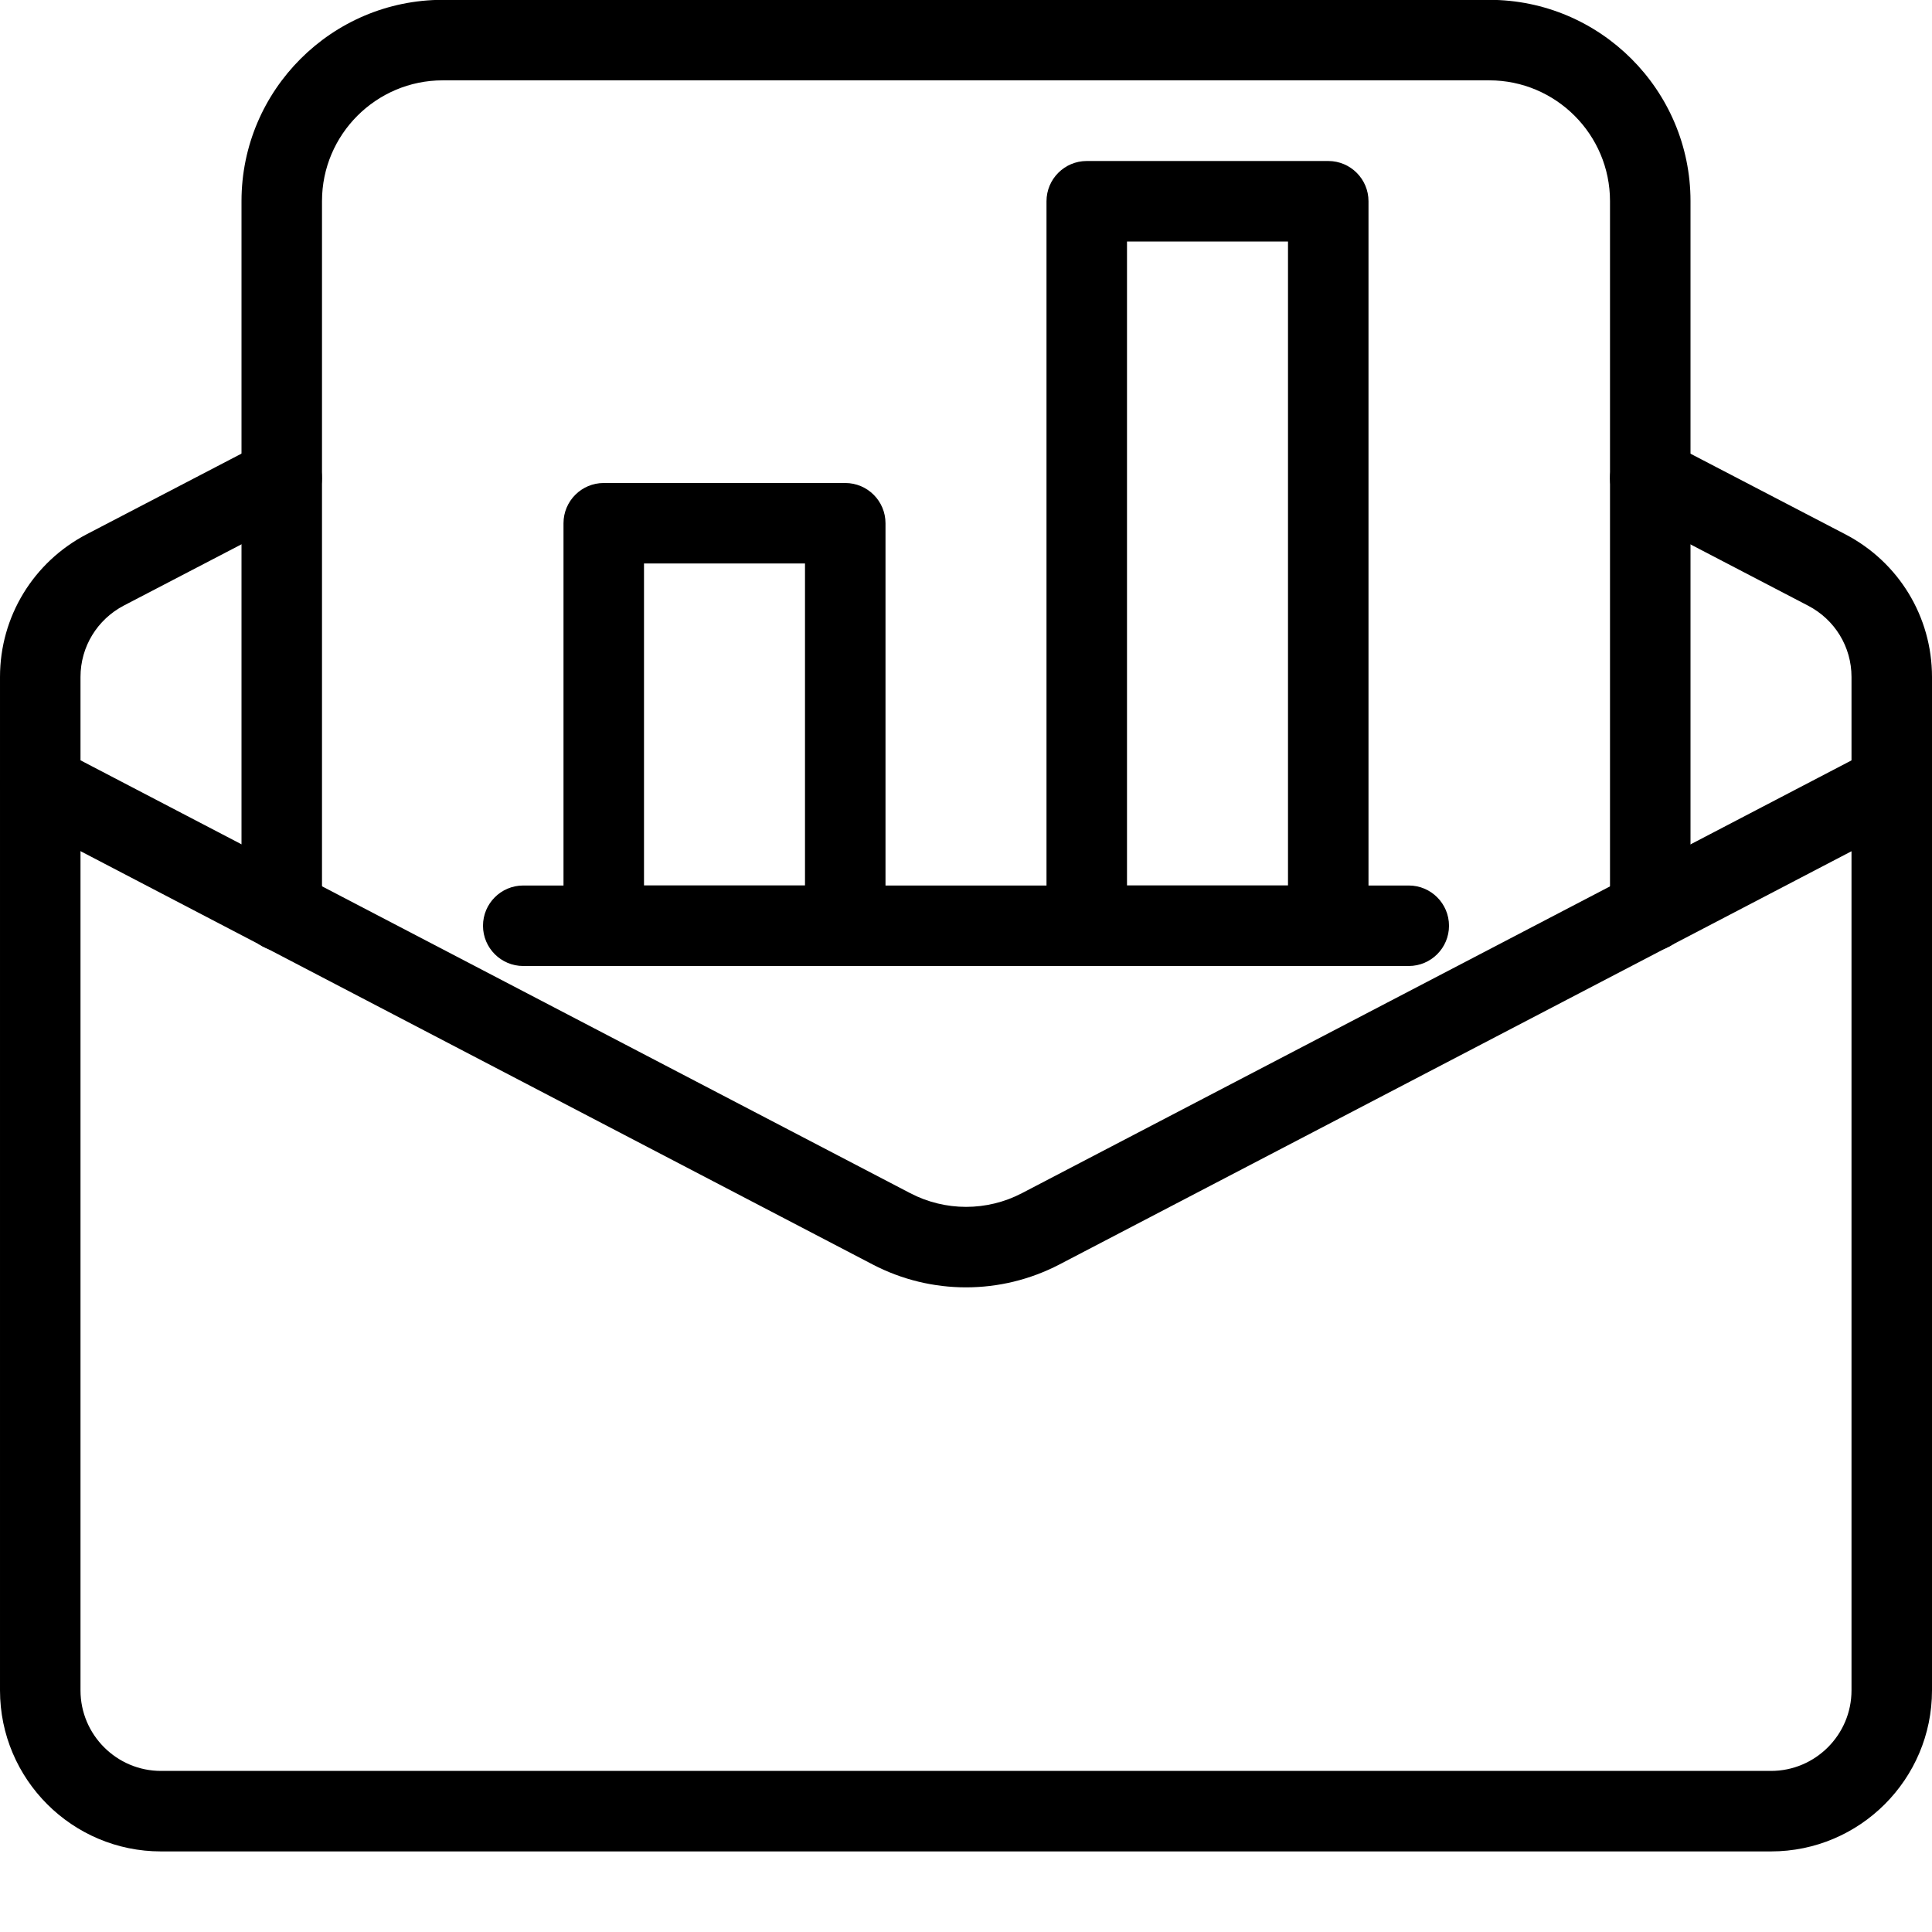 <svg id="light" enable-background="new 0 0 24 24" height="512" viewBox="0 0 24 24" width="512" xmlns="http://www.w3.org/2000/svg"><path d="m20.5 11.818c-.276 0-.5-.224-.5-.5v-8.82c0-.827-.673-1.5-1.5-1.5h-13c-.827 0-1.5.673-1.5 1.5v8.82c0 .276-.224.5-.5.5s-.5-.223-.5-.5v-8.82c0-1.378 1.122-2.5 2.5-2.5h13c1.378 0 2.5 1.122 2.5 2.5v8.82c0 .277-.224.5-.5.5z"/><path d="m12 15.992c-.397 0-.794-.094-1.157-.283l-10.574-5.517c-.245-.128-.339-.43-.212-.675.128-.244.428-.339.675-.212l10.575 5.517c.435.227.953.227 1.388 0l10.575-5.517c.246-.127.547-.032.675.212.127.245.033.547-.212.675l-10.575 5.517c-.364.189-.761.283-1.158.283z"/><path d="m22 22.999h-20c-1.103 0-2-.897-2-2v-12.59c0-.748.414-1.428 1.08-1.774l2.189-1.14c.245-.128.547-.032.674.212.127.245.032.547-.212.674l-2.19 1.14c-.334.174-.541.514-.541.888v12.59c0 .551.449 1 1 1h20c.551 0 1-.449 1-1v-12.59c0-.374-.207-.713-.541-.886l-2.19-1.141c-.245-.127-.34-.429-.212-.674.126-.245.428-.341.674-.212l2.19 1.14c.665.345 1.079 1.025 1.079 1.773v12.59c0 1.103-.897 2-2 2z"/><path d="m16.5 12h-3c-.276 0-.5-.224-.5-.5v-9c0-.276.224-.5.5-.5h3c.276 0 .5.224.5.5v9c0 .276-.224.5-.5.5zm-2.5-1h2v-8h-2z"/><path d="m10.5 12h-3c-.276 0-.5-.224-.5-.5v-5c0-.276.224-.5.5-.5h3c.276 0 .5.224.5.5v5c0 .276-.224.5-.5.5zm-2.5-1h2v-4h-2z"/><path d="m17.5 12h-11c-.276 0-.5-.224-.5-.5s.224-.5.5-.5h11c.276 0 .5.224.5.5s-.224.5-.5.5z"/></svg>